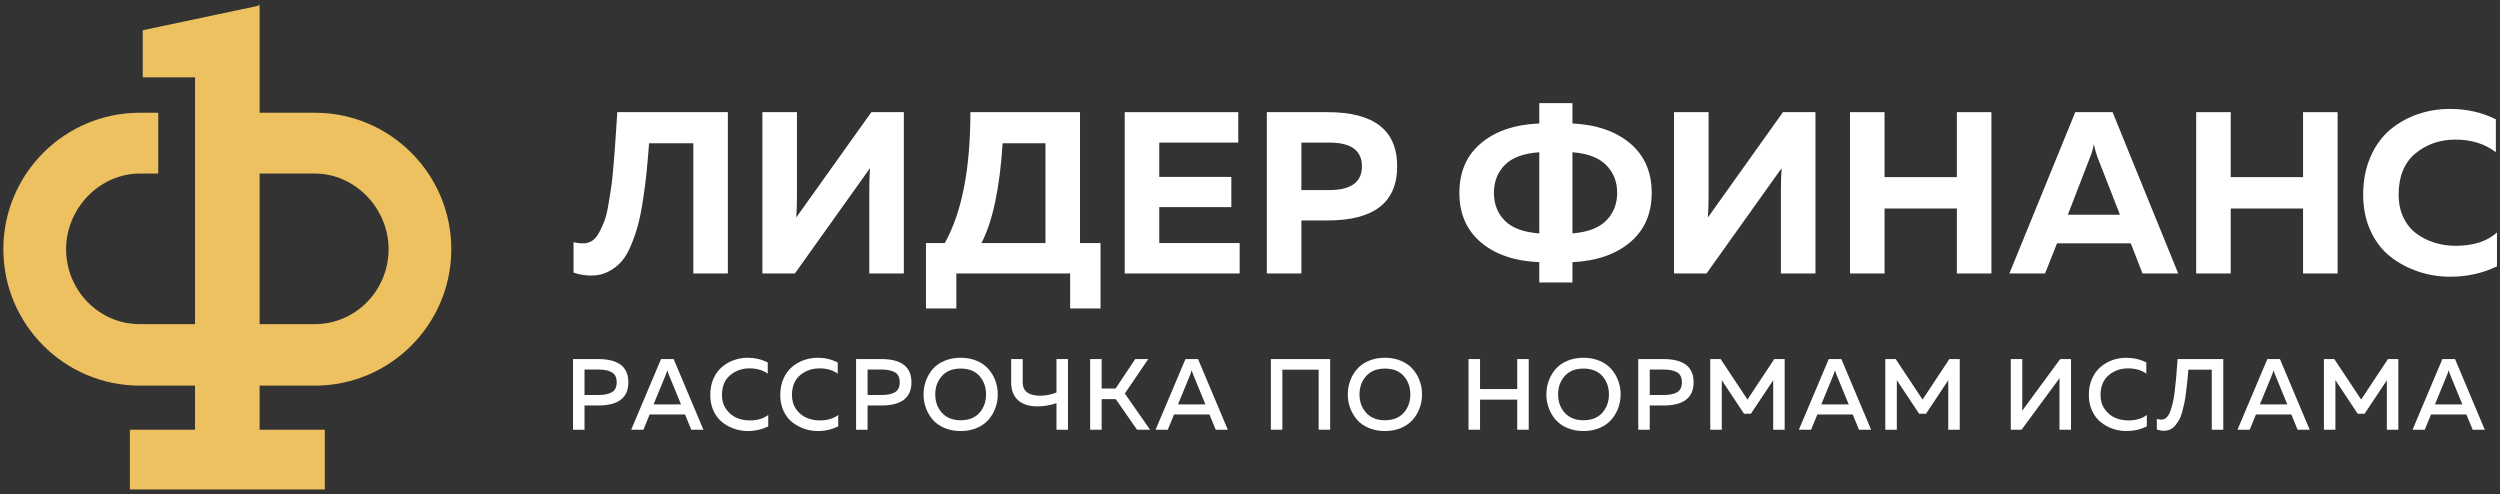 <?xml version="1.0" encoding="UTF-8"?>
<svg xmlns="http://www.w3.org/2000/svg" xmlns:xlink="http://www.w3.org/1999/xlink" width="268pt" height="53pt" viewBox="0 0 268 53" version="1.1">
<rect x="0" y="0" width="268" height="53" fill="#333333" stroke="none"/>
<g id="surface1">
<path style=" stroke:none;fill-rule:nonzero;fill:rgb(92.941%,75.686%,37.255%);fill-opacity:1;" d="M 27.832 34.746 L 27.832 18.605 L 33.762 18.605 C 38.039 18.605 41.656 22.316 41.656 26.711 C 41.656 31.145 38.113 34.746 33.762 34.746 Z M 33.762 41.34 C 41.82 41.34 48.379 34.777 48.379 26.711 C 48.379 18.648 41.82 12.086 33.762 12.086 L 27.832 12.086 L 27.832 1.016 L 27.812 0.469 L 27.668 0.625 L 15.301 3.242 L 15.301 8.293 L 20.906 8.293 L 20.906 34.746 L 14.98 34.746 C 10.625 34.746 7.086 31.145 7.086 26.711 C 7.086 22.316 10.699 18.605 14.98 18.605 L 16.965 18.605 L 16.965 12.086 L 14.98 12.086 C 6.918 12.086 0.359 18.648 0.359 26.711 C 0.359 34.777 6.918 41.34 14.98 41.34 L 20.906 41.34 L 20.906 46.066 L 13.922 46.066 L 13.922 52.473 L 34.82 52.473 L 34.82 46.066 L 27.832 46.066 L 27.832 41.34 Z M 33.762 41.34 "/>
<path style=" stroke:none;fill-rule:nonzero;fill:rgb(100%,100%,100%);fill-opacity:1;" d="M 65.238 29.105 C 65.781 28.82 66.246 28.457 66.633 28.02 C 67.02 27.582 67.363 26.992 67.668 26.242 C 67.973 25.492 68.223 24.762 68.41 24.055 C 68.602 23.348 68.777 22.449 68.941 21.363 C 69.105 20.273 69.23 19.316 69.312 18.484 C 69.395 17.652 69.484 16.609 69.582 15.359 L 74.324 15.359 L 74.324 29.316 L 78.027 29.316 L 78.027 12.023 L 66.176 12.023 C 66.141 12.469 66.098 13.152 66.039 14.074 C 65.98 14.996 65.934 15.723 65.891 16.25 C 65.852 16.773 65.793 17.457 65.719 18.297 C 65.645 19.141 65.566 19.816 65.484 20.336 C 65.402 20.855 65.305 21.449 65.188 22.117 C 65.074 22.781 64.938 23.316 64.781 23.723 C 64.625 24.125 64.445 24.52 64.238 24.906 C 64.031 25.293 63.797 25.582 63.535 25.773 C 63.27 25.961 62.98 26.062 62.668 26.082 C 62.227 26.098 61.832 26.055 61.484 25.957 L 61.484 29.219 C 62.078 29.434 62.719 29.539 63.41 29.539 C 64.086 29.539 64.695 29.395 65.238 29.105 "/>
<path style=" stroke:none;fill-rule:nonzero;fill:rgb(100%,100%,100%);fill-opacity:1;" d="M 93.262 18.027 C 93.211 18.734 93.188 19.523 93.188 20.398 L 93.188 29.316 L 96.891 29.316 L 96.891 12.023 L 93.41 12.023 L 85.359 23.312 C 85.41 22.605 85.434 21.816 85.434 20.941 L 85.434 12.023 L 81.73 12.023 L 81.73 29.316 L 85.211 29.316 Z M 93.262 18.027 "/>
<path style=" stroke:none;fill-rule:nonzero;fill:rgb(100%,100%,100%);fill-opacity:1;" d="M 112.074 26.055 L 105.211 26.055 C 106.414 23.75 107.172 20.184 107.484 15.359 L 112.074 15.359 Z M 117.977 33.07 L 117.977 26.055 L 115.777 26.055 L 115.777 12.023 L 104.027 12.023 C 104.027 18.102 103.113 22.777 101.285 26.055 L 99.262 26.055 L 99.262 33.07 L 102.52 33.07 L 102.52 29.316 L 114.719 29.316 L 114.719 33.07 Z M 117.977 33.07 "/>
<path style=" stroke:none;fill-rule:nonzero;fill:rgb(100%,100%,100%);fill-opacity:1;" d="M 124.273 22.203 L 132 22.203 L 132 18.965 L 124.273 18.965 L 124.273 15.285 L 132.742 15.285 L 132.742 12.023 L 120.57 12.023 L 120.57 29.316 L 132.891 29.316 L 132.891 26.055 L 124.273 26.055 Z M 124.273 22.203 "/>
<path style=" stroke:none;fill-rule:nonzero;fill:rgb(100%,100%,100%);fill-opacity:1;" d="M 139.508 15.285 L 142.496 15.285 C 144.832 15.285 146 16.133 146 17.828 C 146 19.523 144.832 20.375 142.496 20.375 L 139.508 20.375 Z M 139.508 23.633 L 142.32 23.633 C 147.293 23.633 149.777 21.699 149.777 17.828 C 149.777 13.957 147.293 12.023 142.32 12.023 L 135.805 12.023 L 135.805 29.316 L 139.508 29.316 L 139.508 23.633 "/>
<path style=" stroke:none;fill-rule:nonzero;fill:rgb(100%,100%,100%);fill-opacity:1;" d="M 172.195 23.637 C 171.422 24.426 170.215 24.887 168.566 25.02 L 168.566 16.32 C 170.215 16.453 171.422 16.914 172.195 17.707 C 172.973 18.496 173.359 19.484 173.359 20.672 C 173.359 21.855 172.973 22.844 172.195 23.637 Z M 165.012 25.02 C 163.332 24.902 162.102 24.449 161.32 23.66 C 160.539 22.871 160.148 21.875 160.148 20.672 C 160.148 19.469 160.539 18.473 161.32 17.68 C 162.102 16.891 163.332 16.438 165.012 16.32 Z M 174.766 15.383 C 173.234 14.082 171.168 13.367 168.566 13.234 L 168.566 11.059 L 165.012 11.059 L 165.012 13.234 C 162.379 13.348 160.293 14.059 158.754 15.359 C 157.215 16.66 156.445 18.43 156.445 20.672 C 156.445 22.91 157.215 24.68 158.754 25.98 C 160.293 27.285 162.379 27.992 165.012 28.105 L 165.012 30.281 L 168.566 30.281 L 168.566 28.105 C 171.168 27.977 173.234 27.258 174.766 25.957 C 176.297 24.656 177.062 22.895 177.062 20.672 C 177.062 18.445 176.297 16.684 174.766 15.383 Z M 174.766 15.383 "/>
<path style=" stroke:none;fill-rule:nonzero;fill:rgb(100%,100%,100%);fill-opacity:1;" d="M 190.914 20.398 L 190.914 29.316 L 194.617 29.316 L 194.617 12.023 L 191.133 12.023 L 183.086 23.312 C 183.137 22.605 183.16 21.816 183.16 20.941 L 183.16 12.023 L 179.457 12.023 L 179.457 29.316 L 182.938 29.316 L 190.988 18.027 C 190.938 18.734 190.914 19.523 190.914 20.398 Z M 190.914 20.398 "/>
<path style=" stroke:none;fill-rule:nonzero;fill:rgb(100%,100%,100%);fill-opacity:1;" d="M 209.777 18.988 L 202.023 18.988 L 202.023 12.023 L 198.32 12.023 L 198.32 29.316 L 202.023 29.316 L 202.023 22.352 L 209.777 22.352 L 209.777 29.316 L 213.48 29.316 L 213.48 12.023 L 209.777 12.023 Z M 209.777 18.988 "/>
<path style=" stroke:none;fill-rule:nonzero;fill:rgb(100%,100%,100%);fill-opacity:1;" d="M 224.07 16.816 C 224.234 16.422 224.367 15.969 224.465 15.457 C 224.551 15.902 224.672 16.355 224.836 16.816 L 227.258 23.016 L 221.676 23.016 Z M 220.516 26.082 L 228.418 26.082 L 229.676 29.316 L 233.504 29.316 L 226.469 12.023 L 222.469 12.023 L 215.406 29.316 L 219.23 29.316 Z M 220.516 26.082 "/>
<path style=" stroke:none;fill-rule:nonzero;fill:rgb(100%,100%,100%);fill-opacity:1;" d="M 246.887 29.316 L 250.59 29.316 L 250.59 12.023 L 246.887 12.023 L 246.887 18.988 L 239.133 18.988 L 239.133 12.023 L 235.43 12.023 L 235.43 29.316 L 239.133 29.316 L 239.133 22.352 L 246.887 22.352 Z M 246.887 29.316 "/>
<path style=" stroke:none;fill-rule:nonzero;fill:rgb(100%,100%,100%);fill-opacity:1;" d="M 263.23 26.352 C 262.457 26.352 261.715 26.242 260.996 26.02 C 260.281 25.797 259.629 25.473 259.047 25.043 C 258.461 24.613 257.996 24.043 257.652 23.324 C 257.305 22.609 257.133 21.789 257.133 20.867 C 257.133 18.926 257.73 17.453 258.922 16.457 C 260.117 15.461 261.555 14.965 263.23 14.965 C 264.941 14.965 266.383 15.418 267.555 16.32 L 267.555 12.789 C 266.07 12.047 264.426 11.676 262.613 11.676 C 261.43 11.676 260.293 11.863 259.207 12.234 C 258.121 12.605 257.137 13.152 256.258 13.875 C 255.375 14.602 254.668 15.57 254.133 16.777 C 253.598 17.988 253.332 19.352 253.332 20.867 C 253.332 22.316 253.598 23.617 254.133 24.77 C 254.668 25.922 255.383 26.848 256.281 27.539 C 257.176 28.23 258.172 28.758 259.258 29.117 C 260.344 29.48 261.477 29.664 262.664 29.664 C 264.473 29.664 266.145 29.293 267.676 28.551 L 267.676 24.918 C 266.621 25.875 265.141 26.352 263.23 26.352 "/>
<path style=" stroke:none;fill-rule:nonzero;fill:rgb(100%,100%,100%);fill-opacity:1;" d="M 65.594 42.047 C 65.25 42.246 64.785 42.344 64.195 42.344 L 62.66 42.344 L 62.66 39.617 L 64.195 39.617 C 64.785 39.617 65.25 39.719 65.594 39.914 C 65.938 40.113 66.109 40.469 66.109 40.98 C 66.109 41.492 65.938 41.848 65.594 42.047 Z M 64.129 38.492 L 61.426 38.492 L 61.426 46.066 L 62.66 46.066 L 62.66 43.469 L 64.129 43.469 C 66.285 43.469 67.359 42.641 67.359 40.98 C 67.359 39.324 66.285 38.492 64.129 38.492 "/>
<path style=" stroke:none;fill-rule:nonzero;fill:rgb(100%,100%,100%);fill-opacity:1;" d="M 70.062 43.352 L 71.395 40.117 C 71.453 39.957 71.496 39.816 71.535 39.695 C 71.57 39.816 71.617 39.957 71.676 40.117 L 73.004 43.352 Z M 70.863 38.492 L 67.664 46.066 L 68.973 46.066 L 69.641 44.434 L 73.438 44.434 L 74.105 46.066 L 75.406 46.066 L 72.215 38.492 L 70.863 38.492 "/>
<path style=" stroke:none;fill-rule:nonzero;fill:rgb(100%,100%,100%);fill-opacity:1;" d="M 78.961 44.789 C 78.52 44.602 78.148 44.293 77.848 43.871 C 77.547 43.445 77.395 42.938 77.395 42.344 C 77.402 41.406 77.695 40.695 78.281 40.215 C 78.863 39.73 79.555 39.488 80.355 39.488 C 81.113 39.488 81.762 39.676 82.301 40.051 L 82.301 38.852 C 81.637 38.52 80.922 38.352 80.148 38.352 C 79.637 38.352 79.148 38.438 78.68 38.602 C 78.211 38.766 77.785 39.012 77.406 39.332 C 77.023 39.652 76.715 40.074 76.484 40.59 C 76.254 41.109 76.141 41.695 76.141 42.344 C 76.141 42.965 76.254 43.527 76.484 44.031 C 76.715 44.535 77.027 44.945 77.414 45.254 C 77.805 45.562 78.234 45.801 78.703 45.961 C 79.168 46.125 79.656 46.207 80.16 46.207 C 80.949 46.207 81.68 46.039 82.355 45.707 L 82.355 44.484 C 81.844 44.875 81.184 45.07 80.379 45.07 C 79.871 45.07 79.402 44.977 78.961 44.789 "/>
<path style=" stroke:none;fill-rule:nonzero;fill:rgb(100%,100%,100%);fill-opacity:1;" d="M 86.465 44.789 C 86.023 44.602 85.652 44.293 85.352 43.871 C 85.047 43.445 84.898 42.938 84.898 42.344 C 84.902 41.406 85.199 40.695 85.781 40.215 C 86.367 39.73 87.059 39.488 87.859 39.488 C 88.617 39.488 89.266 39.676 89.805 40.051 L 89.805 38.852 C 89.141 38.52 88.426 38.352 87.652 38.352 C 87.141 38.352 86.652 38.438 86.184 38.602 C 85.715 38.766 85.289 39.012 84.906 39.332 C 84.523 39.652 84.219 40.074 83.988 40.59 C 83.758 41.109 83.645 41.695 83.645 42.344 C 83.645 42.965 83.758 43.527 83.988 44.031 C 84.219 44.535 84.527 44.945 84.918 45.254 C 85.309 45.562 85.738 45.801 86.203 45.961 C 86.672 46.125 87.16 46.207 87.664 46.207 C 88.449 46.207 89.18 46.039 89.859 45.707 L 89.859 44.484 C 89.348 44.875 88.688 45.07 87.883 45.07 C 87.375 45.07 86.902 44.977 86.465 44.789 Z M 86.465 44.789 "/>
<path style=" stroke:none;fill-rule:nonzero;fill:rgb(100%,100%,100%);fill-opacity:1;" d="M 95.941 42.047 C 95.598 42.246 95.129 42.344 94.539 42.344 L 93.004 42.344 L 93.004 39.617 L 94.539 39.617 C 95.129 39.617 95.598 39.719 95.941 39.914 C 96.281 40.113 96.453 40.469 96.453 40.98 C 96.453 41.492 96.281 41.848 95.941 42.047 Z M 94.477 38.492 L 91.773 38.492 L 91.773 46.066 L 93.004 46.066 L 93.004 43.469 L 94.477 43.469 C 96.629 43.469 97.707 42.641 97.707 40.98 C 97.707 39.324 96.629 38.492 94.477 38.492 "/>
<path style=" stroke:none;fill-rule:nonzero;fill:rgb(100%,100%,100%);fill-opacity:1;" d="M 105 44.25 C 104.527 44.781 103.855 45.051 102.984 45.051 C 102.117 45.051 101.445 44.781 100.973 44.25 C 100.496 43.715 100.258 43.059 100.258 42.281 C 100.258 41.5 100.496 40.844 100.973 40.309 C 101.445 39.777 102.117 39.512 102.984 39.512 C 103.855 39.512 104.527 39.777 105 40.309 C 105.469 40.844 105.707 41.5 105.707 42.281 C 105.707 43.059 105.469 43.715 105 44.25 Z M 105.973 39.57 C 105.652 39.199 105.234 38.902 104.719 38.684 C 104.203 38.461 103.625 38.352 102.984 38.352 C 102.34 38.352 101.762 38.461 101.242 38.684 C 100.723 38.902 100.305 39.199 99.988 39.57 C 99.672 39.941 99.43 40.355 99.258 40.82 C 99.09 41.281 99.004 41.766 99.004 42.281 C 99.004 42.793 99.09 43.277 99.258 43.738 C 99.43 44.199 99.672 44.617 99.988 44.988 C 100.305 45.359 100.723 45.656 101.242 45.875 C 101.762 46.094 102.34 46.207 102.984 46.207 C 103.625 46.207 104.203 46.094 104.719 45.875 C 105.234 45.656 105.652 45.359 105.973 44.988 C 106.293 44.617 106.539 44.199 106.707 43.738 C 106.875 43.277 106.961 42.793 106.961 42.281 C 106.961 41.766 106.875 41.281 106.707 40.82 C 106.539 40.355 106.293 39.941 105.973 39.57 Z M 105.973 39.57 "/>
<path style=" stroke:none;fill-rule:nonzero;fill:rgb(100%,100%,100%);fill-opacity:1;" d="M 113.254 42.074 C 112.676 42.305 112.086 42.422 111.48 42.422 C 110.246 42.406 109.633 41.926 109.633 40.98 L 109.633 38.492 L 108.398 38.492 L 108.398 40.98 C 108.398 41.824 108.645 42.465 109.133 42.902 C 109.625 43.34 110.305 43.559 111.18 43.566 C 111.863 43.566 112.555 43.453 113.254 43.219 L 113.254 46.066 L 114.484 46.066 L 114.484 38.492 L 113.254 38.492 L 113.254 42.074 "/>
<path style=" stroke:none;fill-rule:nonzero;fill:rgb(100%,100%,100%);fill-opacity:1;" d="M 123.09 38.492 L 121.695 38.492 L 119.59 41.652 L 118.098 41.652 L 118.098 38.492 L 116.863 38.492 L 116.863 46.066 L 118.098 46.066 L 118.098 42.785 L 119.609 42.785 L 121.891 46.066 L 123.285 46.066 L 120.582 42.184 L 123.09 38.492 "/>
<path style=" stroke:none;fill-rule:nonzero;fill:rgb(100%,100%,100%);fill-opacity:1;" d="M 126.281 43.352 L 127.609 40.117 C 127.668 39.957 127.715 39.816 127.75 39.695 C 127.785 39.816 127.832 39.957 127.891 40.117 L 129.223 43.352 Z M 127.082 38.492 L 123.879 46.066 L 125.188 46.066 L 125.859 44.434 L 129.652 44.434 L 130.324 46.066 L 131.621 46.066 L 128.43 38.492 L 127.082 38.492 "/>
<path style=" stroke:none;fill-rule:nonzero;fill:rgb(100%,100%,100%);fill-opacity:1;" d="M 136.238 46.066 L 137.469 46.066 L 137.469 39.629 L 141.359 39.629 L 141.359 46.066 L 142.594 46.066 L 142.594 38.492 L 136.238 38.492 Z M 136.238 46.066 "/>
<path style=" stroke:none;fill-rule:nonzero;fill:rgb(100%,100%,100%);fill-opacity:1;" d="M 150.48 44.25 C 150.008 44.781 149.336 45.051 148.465 45.051 C 147.598 45.051 146.93 44.781 146.453 44.25 C 145.977 43.715 145.738 43.059 145.738 42.281 C 145.738 41.5 145.977 40.844 146.453 40.309 C 146.93 39.777 147.598 39.512 148.465 39.512 C 149.336 39.512 150.008 39.777 150.48 40.309 C 150.953 40.844 151.188 41.5 151.188 42.281 C 151.188 43.059 150.953 43.715 150.48 44.25 Z M 151.453 39.57 C 151.133 39.199 150.715 38.902 150.199 38.684 C 149.684 38.461 149.105 38.352 148.465 38.352 C 147.824 38.352 147.242 38.461 146.723 38.684 C 146.203 38.902 145.785 39.199 145.469 39.57 C 145.152 39.941 144.91 40.355 144.738 40.82 C 144.57 41.281 144.484 41.766 144.484 42.281 C 144.484 42.793 144.57 43.277 144.738 43.738 C 144.91 44.199 145.152 44.617 145.469 44.988 C 145.785 45.359 146.203 45.656 146.723 45.875 C 147.242 46.094 147.824 46.207 148.465 46.207 C 149.105 46.207 149.684 46.094 150.199 45.875 C 150.715 45.656 151.133 45.359 151.453 44.988 C 151.773 44.617 152.02 44.199 152.188 43.738 C 152.359 43.277 152.441 42.793 152.441 42.281 C 152.441 41.766 152.359 41.281 152.188 40.82 C 152.02 40.355 151.773 39.941 151.453 39.57 Z M 151.453 39.57 "/>
<path style=" stroke:none;fill-rule:nonzero;fill:rgb(100%,100%,100%);fill-opacity:1;" d="M 162.648 41.707 L 158.66 41.707 L 158.66 38.492 L 157.426 38.492 L 157.426 46.066 L 158.66 46.066 L 158.66 42.84 L 162.648 42.84 L 162.648 46.066 L 163.879 46.066 L 163.879 38.492 L 162.648 38.492 Z M 162.648 41.707 "/>
<path style=" stroke:none;fill-rule:nonzero;fill:rgb(100%,100%,100%);fill-opacity:1;" d="M 171.766 44.25 C 171.293 44.781 170.621 45.051 169.75 45.051 C 168.887 45.051 168.215 44.781 167.738 44.25 C 167.266 43.715 167.027 43.059 167.027 42.281 C 167.027 41.5 167.266 40.844 167.738 40.309 C 168.215 39.777 168.887 39.512 169.75 39.512 C 170.621 39.512 171.293 39.777 171.766 40.309 C 172.238 40.844 172.477 41.5 172.477 42.281 C 172.477 43.059 172.238 43.715 171.766 44.25 Z M 172.738 39.57 C 172.418 39.199 172 38.902 171.484 38.684 C 170.969 38.461 170.391 38.352 169.75 38.352 C 169.109 38.352 168.527 38.461 168.008 38.684 C 167.492 38.902 167.074 39.199 166.754 39.57 C 166.438 39.941 166.195 40.355 166.027 40.82 C 165.855 41.281 165.773 41.766 165.773 42.281 C 165.773 42.793 165.855 43.277 166.027 43.738 C 166.195 44.199 166.438 44.617 166.754 44.988 C 167.074 45.359 167.492 45.656 168.008 45.875 C 168.527 46.094 169.109 46.207 169.75 46.207 C 170.391 46.207 170.969 46.094 171.484 45.875 C 172 45.656 172.418 45.359 172.738 44.988 C 173.059 44.617 173.305 44.199 173.477 43.738 C 173.645 43.277 173.73 42.793 173.73 42.281 C 173.73 41.766 173.645 41.281 173.477 40.82 C 173.305 40.355 173.059 39.941 172.738 39.57 Z M 172.738 39.57 "/>
<path style=" stroke:none;fill-rule:nonzero;fill:rgb(100%,100%,100%);fill-opacity:1;" d="M 179.789 42.047 C 179.445 42.246 178.98 42.344 178.387 42.344 L 176.852 42.344 L 176.852 39.617 L 178.387 39.617 C 178.98 39.617 179.445 39.719 179.789 39.914 C 180.129 40.113 180.301 40.469 180.301 40.98 C 180.301 41.492 180.129 41.848 179.789 42.047 Z M 178.324 38.492 L 175.621 38.492 L 175.621 46.066 L 176.852 46.066 L 176.852 43.469 L 178.324 43.469 C 180.477 43.469 181.555 42.641 181.555 40.98 C 181.555 39.324 180.477 38.492 178.324 38.492 Z M 178.324 38.492 "/>
<path style=" stroke:none;fill-rule:nonzero;fill:rgb(100%,100%,100%);fill-opacity:1;" d="M 187.328 42.832 L 184.453 38.492 L 183.34 38.492 L 183.34 46.066 L 184.574 46.066 L 184.574 40.754 L 186.961 44.355 L 187.695 44.355 L 190.086 40.766 L 190.086 46.066 L 191.316 46.066 L 191.316 38.492 L 190.203 38.492 L 187.328 42.832 "/>
<path style=" stroke:none;fill-rule:nonzero;fill:rgb(100%,100%,100%);fill-opacity:1;" d="M 195.242 43.352 L 196.57 40.117 C 196.629 39.957 196.676 39.816 196.711 39.695 C 196.75 39.816 196.797 39.957 196.852 40.117 L 198.184 43.352 Z M 196.043 38.492 L 192.84 46.066 L 194.148 46.066 L 194.82 44.434 L 198.613 44.434 L 199.285 46.066 L 200.582 46.066 L 197.395 38.492 Z M 196.043 38.492 "/>
<path style=" stroke:none;fill-rule:nonzero;fill:rgb(100%,100%,100%);fill-opacity:1;" d="M 206.098 42.832 L 203.219 38.492 L 202.105 38.492 L 202.105 46.066 L 203.34 46.066 L 203.34 40.754 L 205.73 44.355 L 206.465 44.355 L 208.852 40.766 L 208.852 46.066 L 210.086 46.066 L 210.086 38.492 L 208.973 38.492 L 206.098 42.832 "/>
<path style=" stroke:none;fill-rule:nonzero;fill:rgb(100%,100%,100%);fill-opacity:1;" d="M 216.777 44.031 C 216.785 43.859 216.789 43.582 216.789 43.199 L 216.789 38.492 L 215.555 38.492 L 215.555 46.066 L 216.711 46.066 L 220.789 40.527 C 220.781 40.699 220.777 40.973 220.777 41.348 L 220.777 46.066 L 222.012 46.066 L 222.012 38.492 L 220.852 38.492 Z M 216.777 44.031 "/>
<path style=" stroke:none;fill-rule:nonzero;fill:rgb(100%,100%,100%);fill-opacity:1;" d="M 226.746 44.789 C 226.305 44.602 225.934 44.293 225.633 43.871 C 225.328 43.445 225.176 42.938 225.176 42.344 C 225.184 41.406 225.48 40.695 226.062 40.215 C 226.648 39.73 227.34 39.488 228.141 39.488 C 228.895 39.488 229.543 39.676 230.086 40.051 L 230.086 38.852 C 229.422 38.52 228.703 38.352 227.934 38.352 C 227.422 38.352 226.934 38.438 226.465 38.602 C 225.996 38.766 225.57 39.012 225.188 39.332 C 224.805 39.652 224.5 40.074 224.27 40.59 C 224.039 41.109 223.922 41.695 223.922 42.344 C 223.922 42.965 224.039 43.527 224.27 44.031 C 224.5 44.535 224.809 44.945 225.199 45.254 C 225.59 45.562 226.016 45.801 226.484 45.961 C 226.953 46.125 227.441 46.207 227.945 46.207 C 228.73 46.207 229.461 46.039 230.141 45.707 L 230.141 44.484 C 229.629 44.875 228.969 45.07 228.16 45.07 C 227.656 45.07 227.184 44.977 226.746 44.789 Z M 226.746 44.789 "/>
<path style=" stroke:none;fill-rule:nonzero;fill:rgb(100%,100%,100%);fill-opacity:1;" d="M 233.383 39.23 C 233.348 39.75 233.309 40.219 233.27 40.641 C 233.23 41.062 233.184 41.504 233.129 41.961 C 233.074 42.418 233.008 42.816 232.93 43.16 C 232.848 43.504 232.758 43.816 232.652 44.098 C 232.547 44.379 232.418 44.594 232.258 44.746 C 232.102 44.898 231.922 44.977 231.73 44.984 C 231.527 44.984 231.352 44.957 231.211 44.906 L 231.211 46.043 C 231.477 46.129 231.727 46.176 231.957 46.176 C 232.207 46.176 232.438 46.129 232.641 46.039 C 232.848 45.949 233.031 45.805 233.188 45.605 C 233.348 45.406 233.488 45.203 233.609 44.992 C 233.73 44.785 233.84 44.5 233.934 44.141 C 234.027 43.777 234.105 43.461 234.168 43.184 C 234.227 42.906 234.285 42.527 234.344 42.051 C 234.402 41.578 234.449 41.188 234.48 40.883 C 234.512 40.582 234.551 40.164 234.594 39.629 L 237.102 39.629 L 237.102 46.066 L 238.336 46.066 L 238.336 38.492 L 233.438 38.492 C 233.422 38.66 233.406 38.906 233.383 39.23 "/>
<path style=" stroke:none;fill-rule:nonzero;fill:rgb(100%,100%,100%);fill-opacity:1;" d="M 242.258 43.352 L 243.59 40.117 C 243.645 39.957 243.691 39.816 243.73 39.695 C 243.766 39.816 243.812 39.957 243.871 40.117 L 245.199 43.352 Z M 243.059 38.492 L 239.859 46.066 L 241.168 46.066 L 241.836 44.434 L 245.633 44.434 L 246.301 46.066 L 247.598 46.066 L 244.41 38.492 L 243.059 38.492 "/>
<path style=" stroke:none;fill-rule:nonzero;fill:rgb(100%,100%,100%);fill-opacity:1;" d="M 253.113 42.832 L 250.238 38.492 L 249.125 38.492 L 249.125 46.066 L 250.355 46.066 L 250.355 40.754 L 252.746 44.355 L 253.48 44.355 L 255.871 40.766 L 255.871 46.066 L 257.102 46.066 L 257.102 38.492 L 255.988 38.492 L 253.113 42.832 "/>
<path style=" stroke:none;fill-rule:nonzero;fill:rgb(100%,100%,100%);fill-opacity:1;" d="M 261.027 43.352 L 262.355 40.117 C 262.414 39.957 262.461 39.816 262.496 39.695 C 262.531 39.816 262.578 39.957 262.637 40.117 L 263.965 43.352 Z M 261.824 38.492 L 258.625 46.066 L 259.934 46.066 L 260.605 44.434 L 264.398 44.434 L 265.07 46.066 L 266.367 46.066 L 263.18 38.492 L 261.824 38.492 "/>
</g>
</svg>
